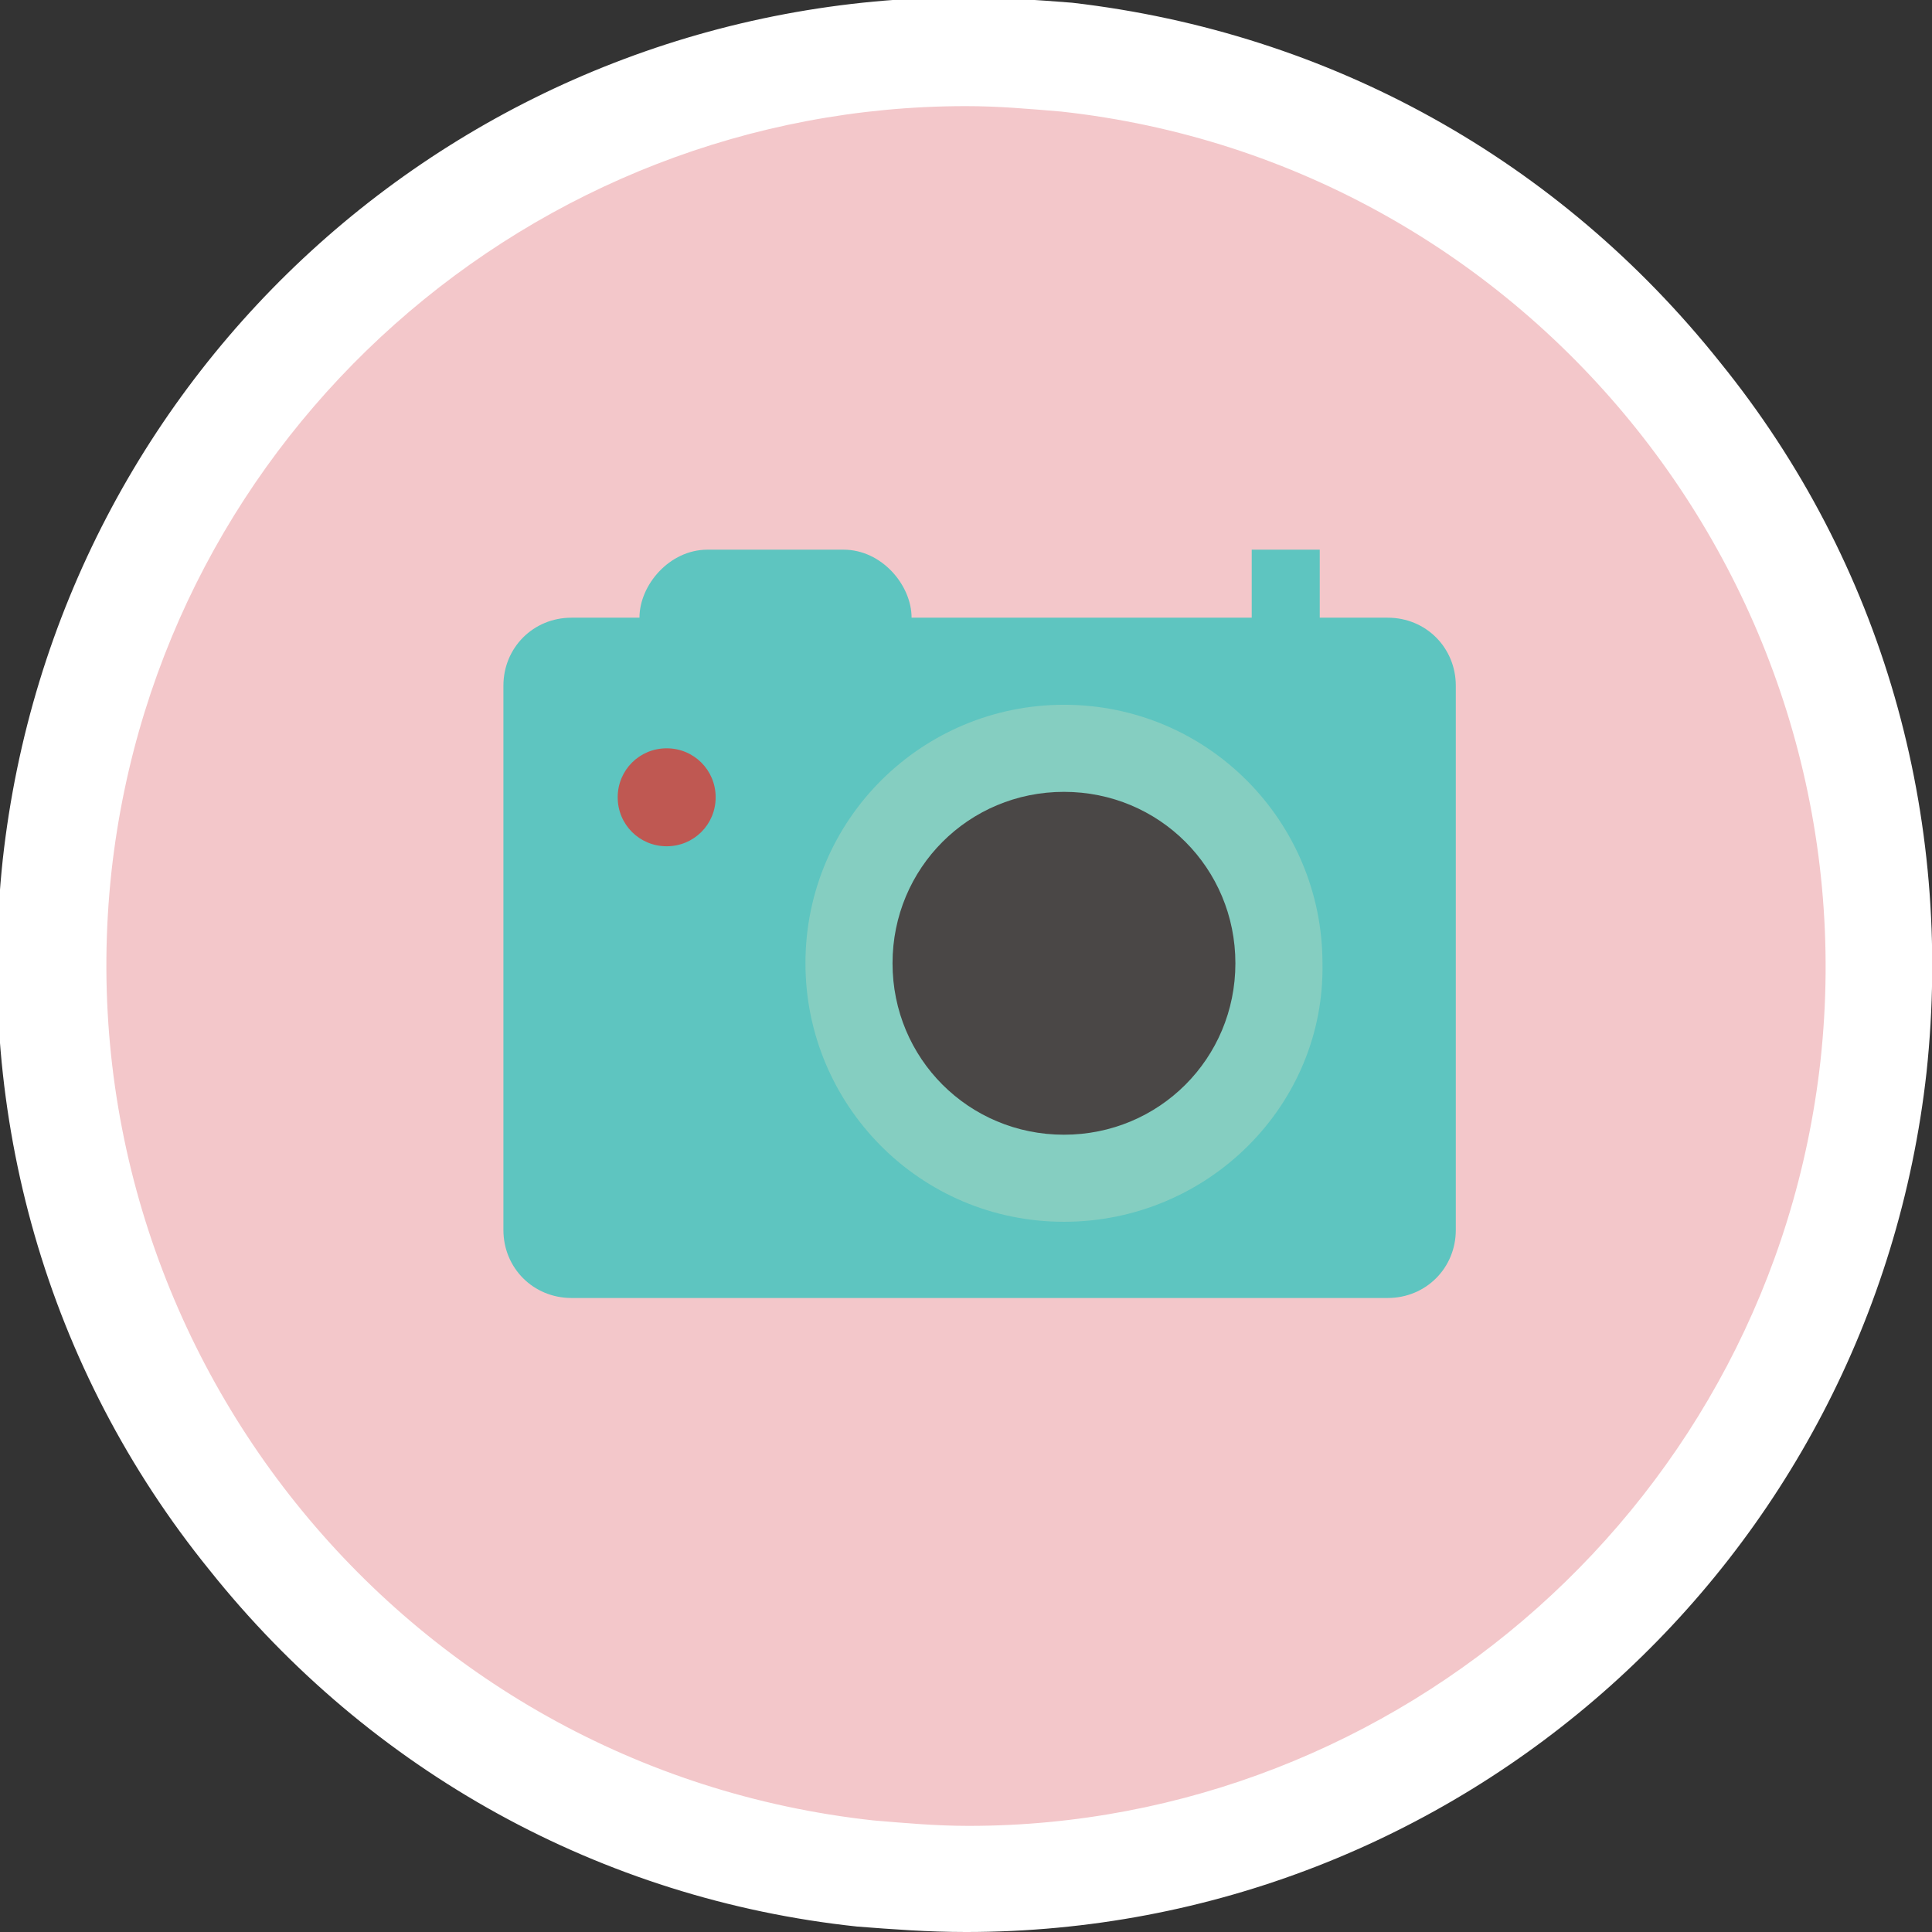 <?xml version="1.0" encoding="utf-8"?>
<!-- Generator: Adobe Illustrator 18.1.0, SVG Export Plug-In . SVG Version: 6.00 Build 0)  -->
<!DOCTYPE svg PUBLIC "-//W3C//DTD SVG 1.1//EN" "http://www.w3.org/Graphics/SVG/1.1/DTD/svg11.dtd">
<svg version="1.1" id="Layer_1" xmlns="http://www.w3.org/2000/svg" xmlns:xlink="http://www.w3.org/1999/xlink" x="0px" y="0px"
	 viewBox="0 0 71 71" enable-background="new 0 0 71 71" xml:space="preserve">
<rect x="0" y="0" width="71" height="71" fill="#333333" stroke="none"/>
<g>
	<path fill="#F3C7CA" d="M35.5,69.5c-1.2,0-2.5-0.3-3.7-0.4C13.4,67,0.1,50.3,2.1,31.9C4,14.9,18.4,2,35.5,2c1.2,0,2.5,0,3.7,0.2
		c18.4,2,31.7,18.9,29.7,37.3C67,56.5,52.6,69.5,35.5,69.5L35.5,69.5z"/>
	<path fill="#FFFFFF" d="M35.5,3.9c1.2,0,2.3,0.1,3.5,0.2C56.3,6,68.8,21.7,66.9,39c-1.8,16.1-15.5,28.1-31.3,28.1
		c-1.2,0-2.3-0.1-3.5-0.2C14.7,65,2.2,49.3,4.1,32C5.9,15.9,19.6,3.9,35.5,3.9 M35.5-0.1C17.3-0.1,2.1,13.5,0.1,31.6
		c-1,9.4,1.6,18.7,7.6,26.1c5.9,7.4,14.4,12.1,23.8,13.1c1.3,0.1,2.6,0.2,4,0.2c18.1,0,33.3-13.6,35.3-31.6c1-9.4-1.6-18.7-7.6-26.1
		C57.3,5.9,48.9,1.2,39.4,0.1C38.1,0,36.8-0.1,35.5-0.1"/>
	<circle fill="#85CEC1" cx="39.1" cy="35.3" r="9.9"/>
	<circle fill="#BF5852" cx="24.3" cy="29.2" r="3"/>
	<path fill="#4A4746" d="M39.1,29.1c-3.5,0-6.3,2.8-6.3,6.3c0,3.5,2.8,6.3,6.3,6.3c3.5,0,6.3-2.8,6.3-6.3
		C45.4,31.9,42.6,29.1,39.1,29.1z"/>
	<path fill="#5EC5C0" d="M51,22.7h-2.5v-2.5H46v2.5H33.5c0-1.2-1.1-2.5-2.5-2.5h-5c-1.4,0-2.5,1.3-2.5,2.5H21
		c-1.4,0-2.5,1.1-2.5,2.5v20c0,1.4,1.1,2.5,2.5,2.5h30c1.4,0,2.5-1.1,2.5-2.5v-20C53.5,23.8,52.4,22.7,51,22.7z M24.5,31.1
		c-1,0-1.8-0.8-1.8-1.8c0-1,0.8-1.8,1.8-1.8c1,0,1.8,0.8,1.8,1.8C26.3,30.3,25.5,31.1,24.5,31.1z M39.1,44.9c-5.3,0-9.5-4.3-9.5-9.5
		c0-5.3,4.3-9.5,9.5-9.5c5.3,0,9.5,4.3,9.5,9.5C48.7,40.6,44.4,44.9,39.1,44.9z"/>
</g>
</svg>
